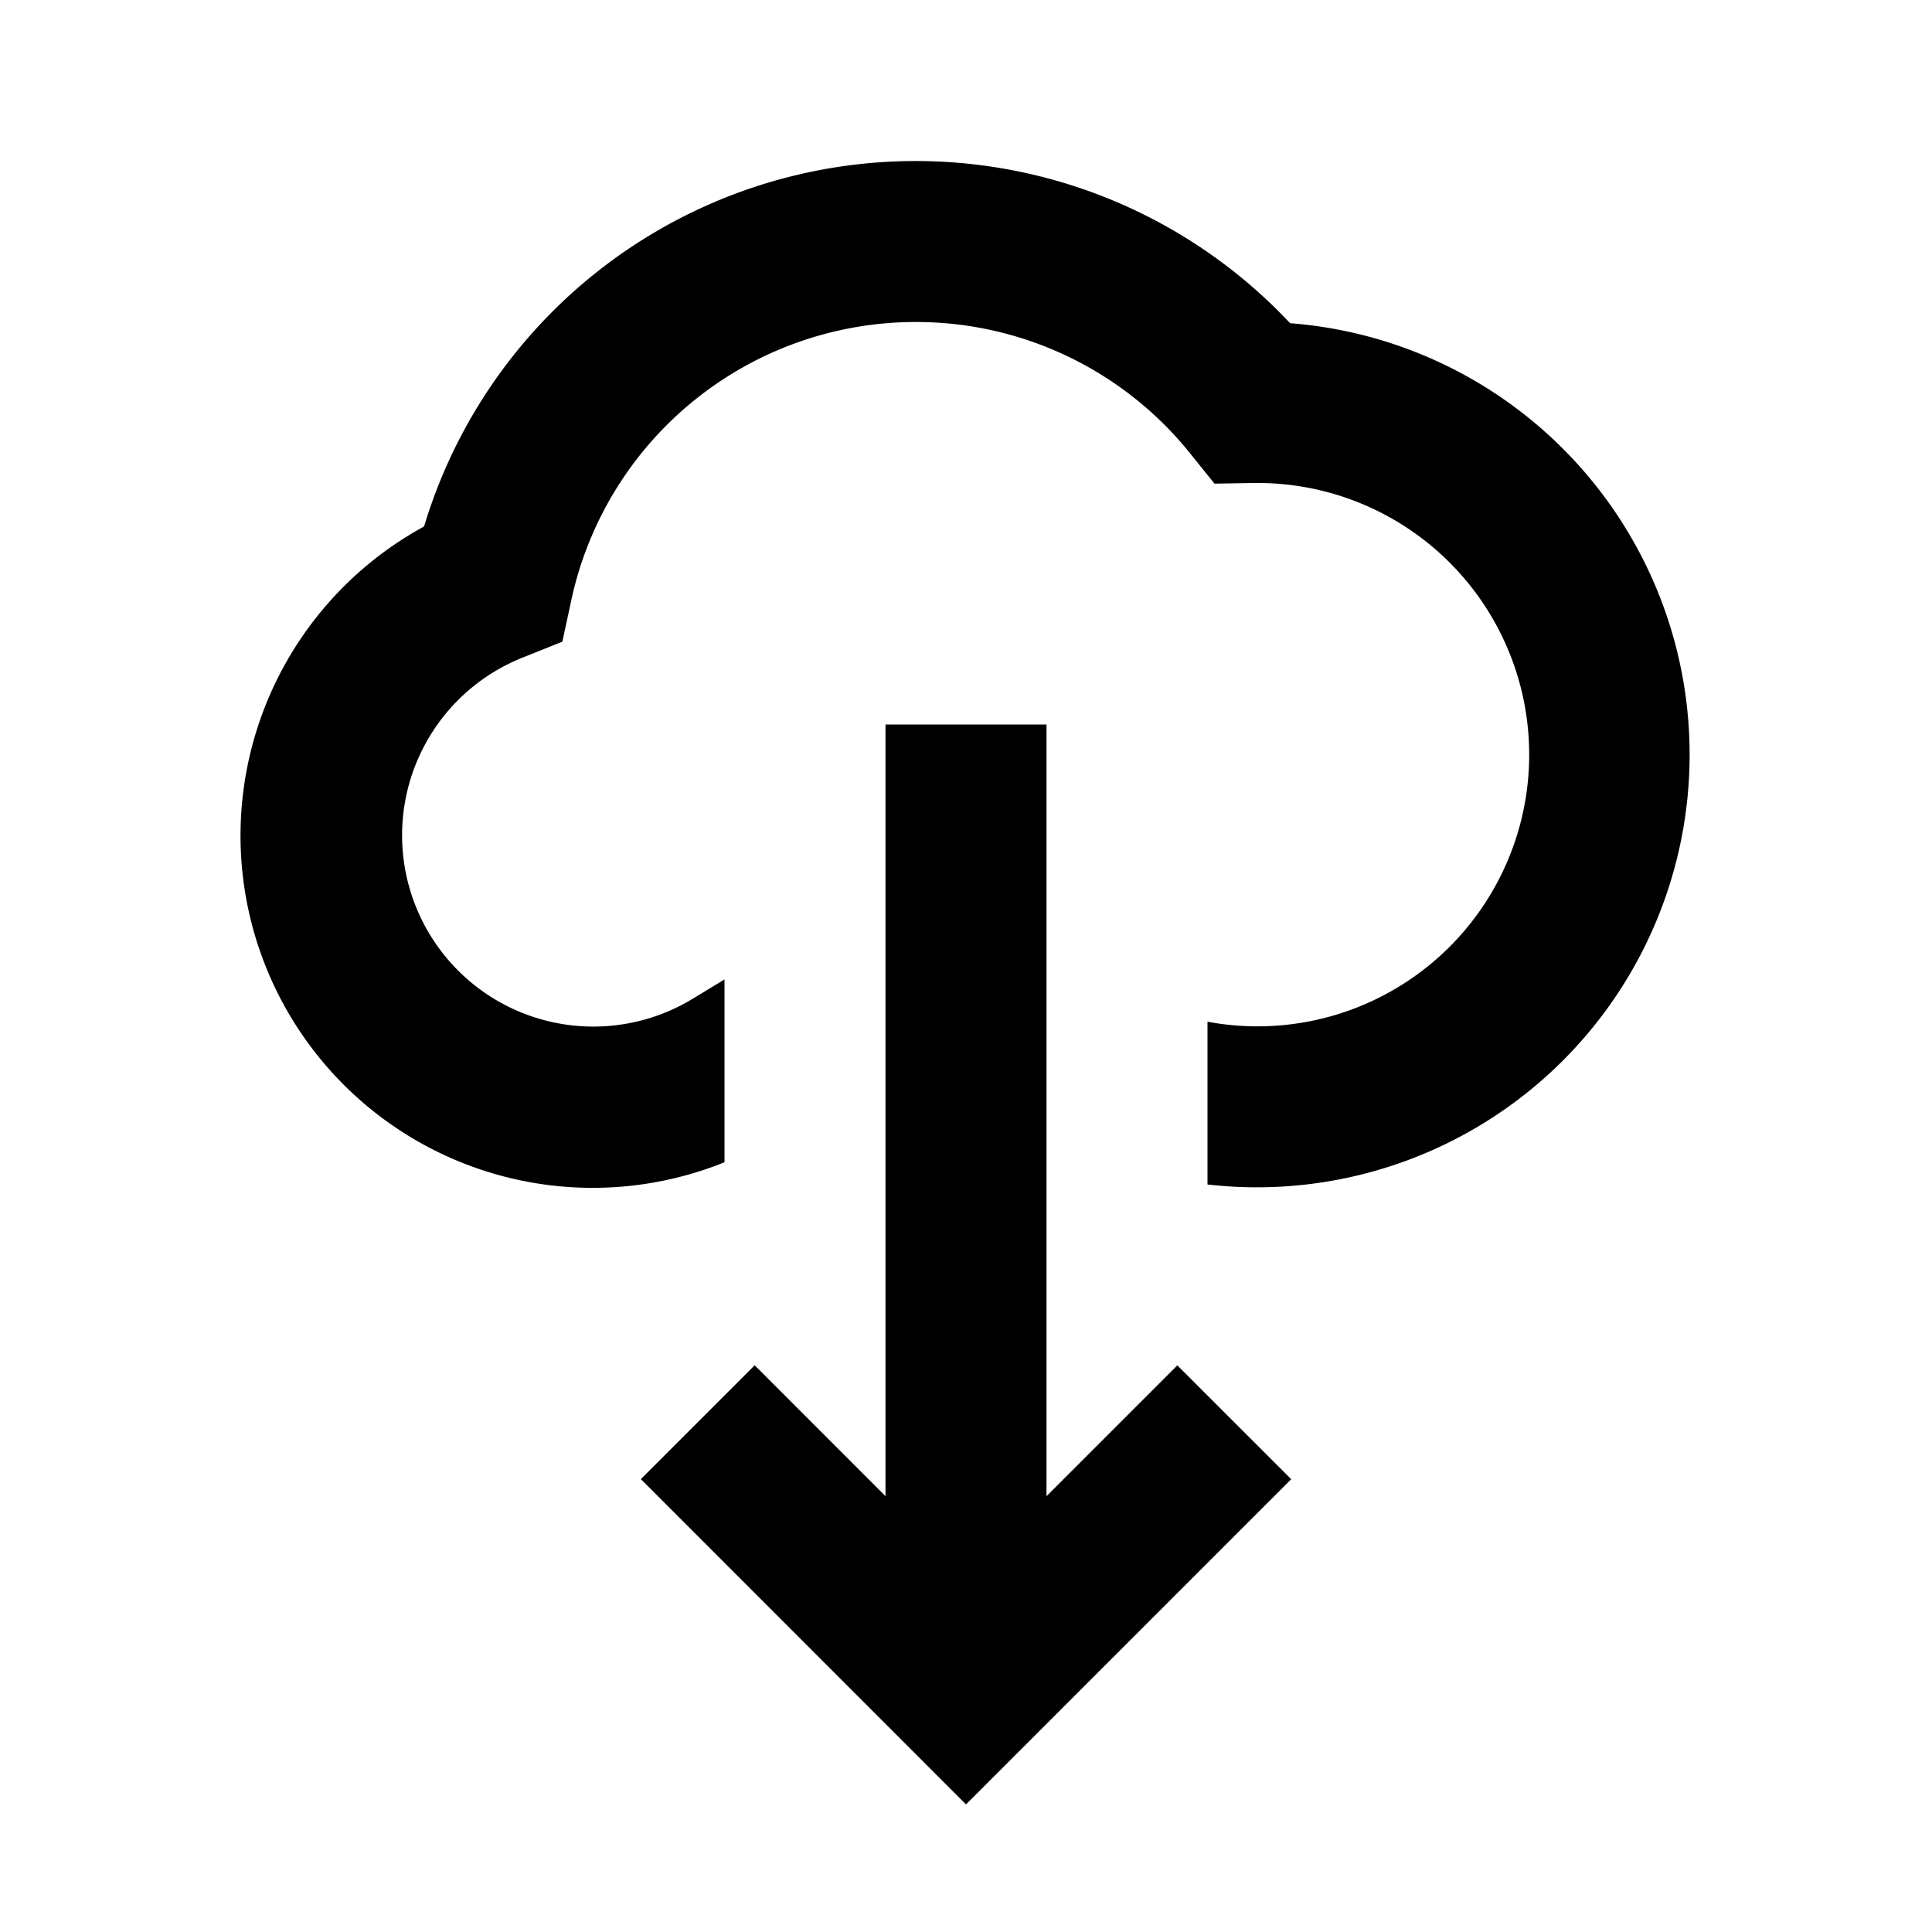 <svg fill="none" xmlns="http://www.w3.org/2000/svg" viewBox="0 0 24 24">
    <path d="M11.375 4a4.377 4.377 0 0 0-4.277 3.451l-.112.52-.494.198a2.376 2.376 0 1 0 2.116 4.236L9 12.167v2.271A4.375 4.375 0 0 1 5.268 6.54a6.377 6.377 0 0 1 10.758-2.525A5.375 5.375 0 1 1 15 14.714v-2.022A3.375 3.375 0 1 0 15.574 6l-.487.008-.306-.38A4.365 4.365 0 0 0 11.375 4Z" fill="currentColor"/>
    <path d="M13 18.586V9h-2v9.586L9.375 16.96l-1.414 1.414L12 22.415l4.04-4.04-1.415-1.414L13 18.586Z" fill="currentColor"/>
</svg>
